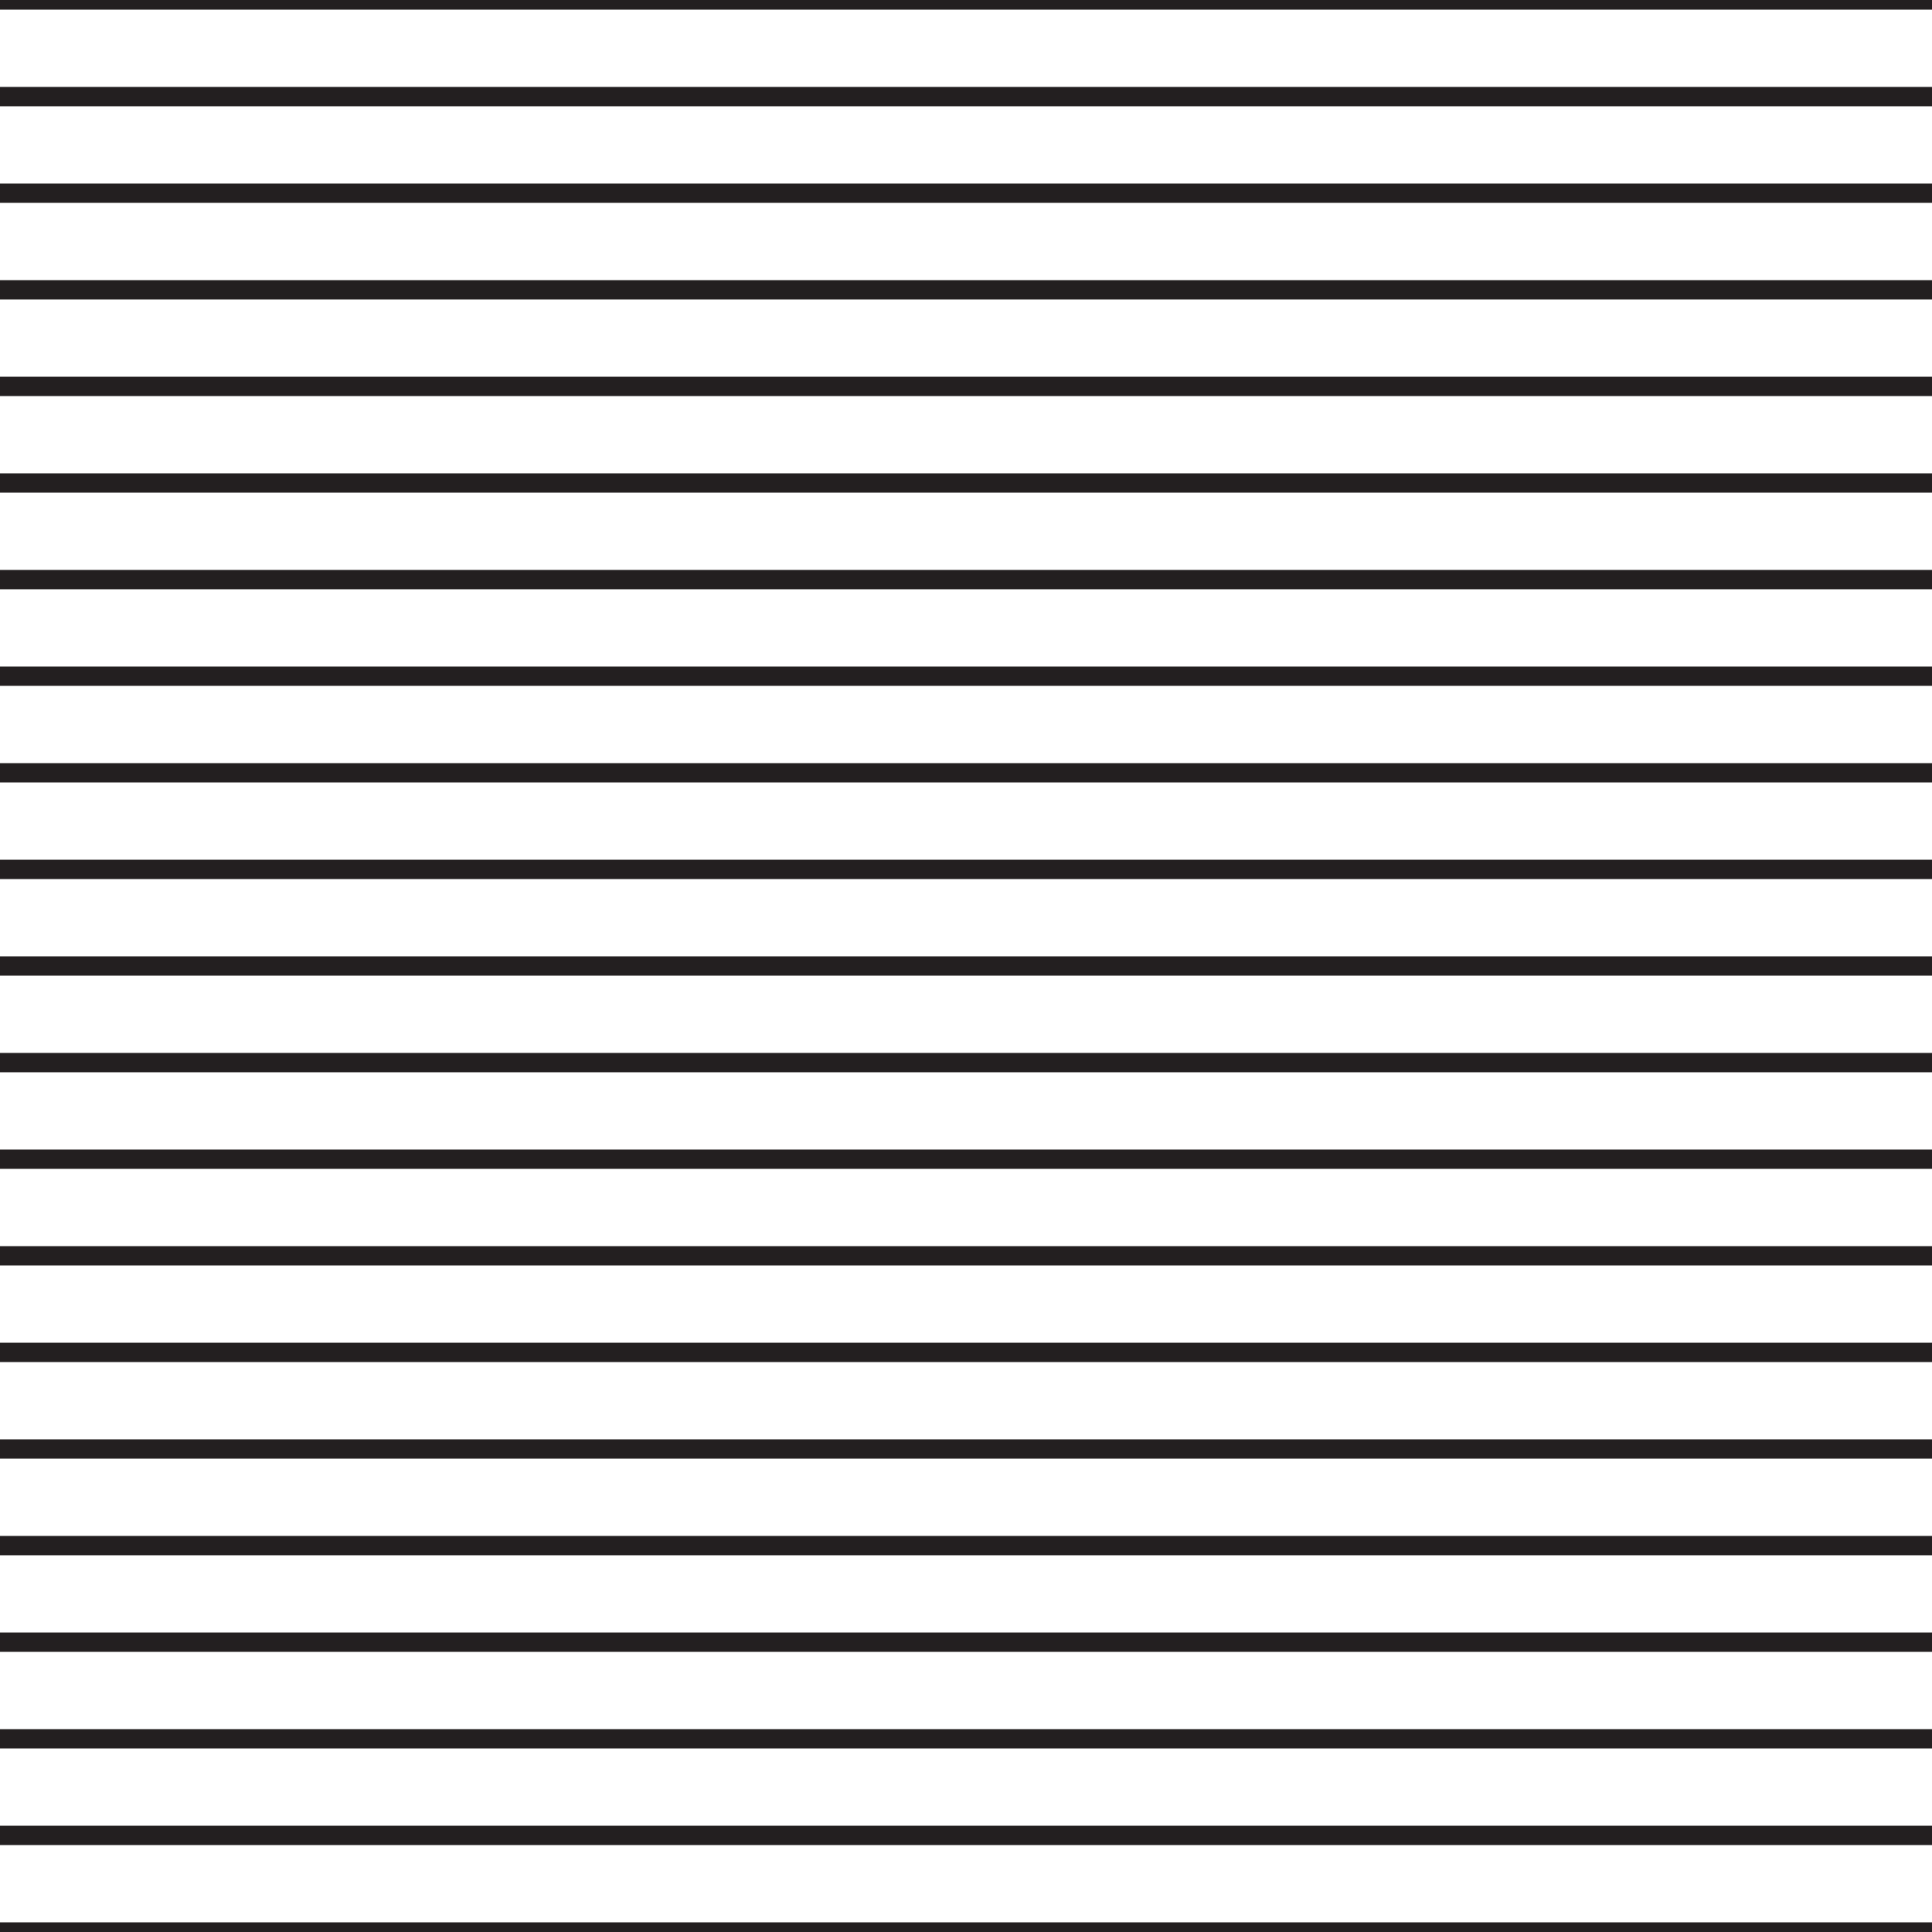 <?xml version="1.0" encoding="utf-8"?>
<!-- Generator: Adobe Illustrator 22.0.0, SVG Export Plug-In . SVG Version: 6.00 Build 0)  -->
<svg version="1.1" id="Layer_1" xmlns="http://www.w3.org/2000/svg" xmlns:xlink="http://www.w3.org/1999/xlink" x="0px" y="0px"
	 viewBox="0 0 100 100" style="enable-background:new 0 0 100 100;" xml:space="preserve">
<style type="text/css">
	.st0{fill:none;stroke:#231F20;stroke-miterlimit:10;}
</style>
<line class="st0" x1="0" y1="5" x2="100" y2="5"/>
<line class="st0" x1="0" y1="15" x2="100" y2="15"/>
<line class="st0" x1="0" y1="25" x2="100" y2="25"/>
<line class="st0" x1="0" y1="35" x2="100" y2="35"/>
<line class="st0" x1="0" y1="45" x2="100" y2="45"/>
<line class="st0" x1="0" y1="55" x2="100" y2="55"/>
<line class="st0" x1="0" y1="65" x2="100" y2="65"/>
<line class="st0" x1="0" y1="75" x2="100" y2="75"/>
<line class="st0" x1="0" y1="85" x2="100" y2="85"/>
<line class="st0" x1="0" y1="95" x2="100" y2="95"/>
<line class="st0" x1="0" y1="100" x2="100" y2="100"/>
<g>
	<line class="st0" x1="0" y1="0" x2="100" y2="0"/>
	<line class="st0" x1="0" y1="10" x2="100" y2="10"/>
	<line class="st0" x1="0" y1="20" x2="100" y2="20"/>
	<line class="st0" x1="0" y1="30" x2="100" y2="30"/>
	<line class="st0" x1="0" y1="40" x2="100" y2="40"/>
	<line class="st0" x1="0" y1="50" x2="100" y2="50"/>
	<line class="st0" x1="0" y1="60" x2="100" y2="60"/>
	<line class="st0" x1="0" y1="70" x2="100" y2="70"/>
	<line class="st0" x1="0" y1="80" x2="100" y2="80"/>
	<line class="st0" x1="0" y1="90" x2="100" y2="90"/>
</g>
</svg>
